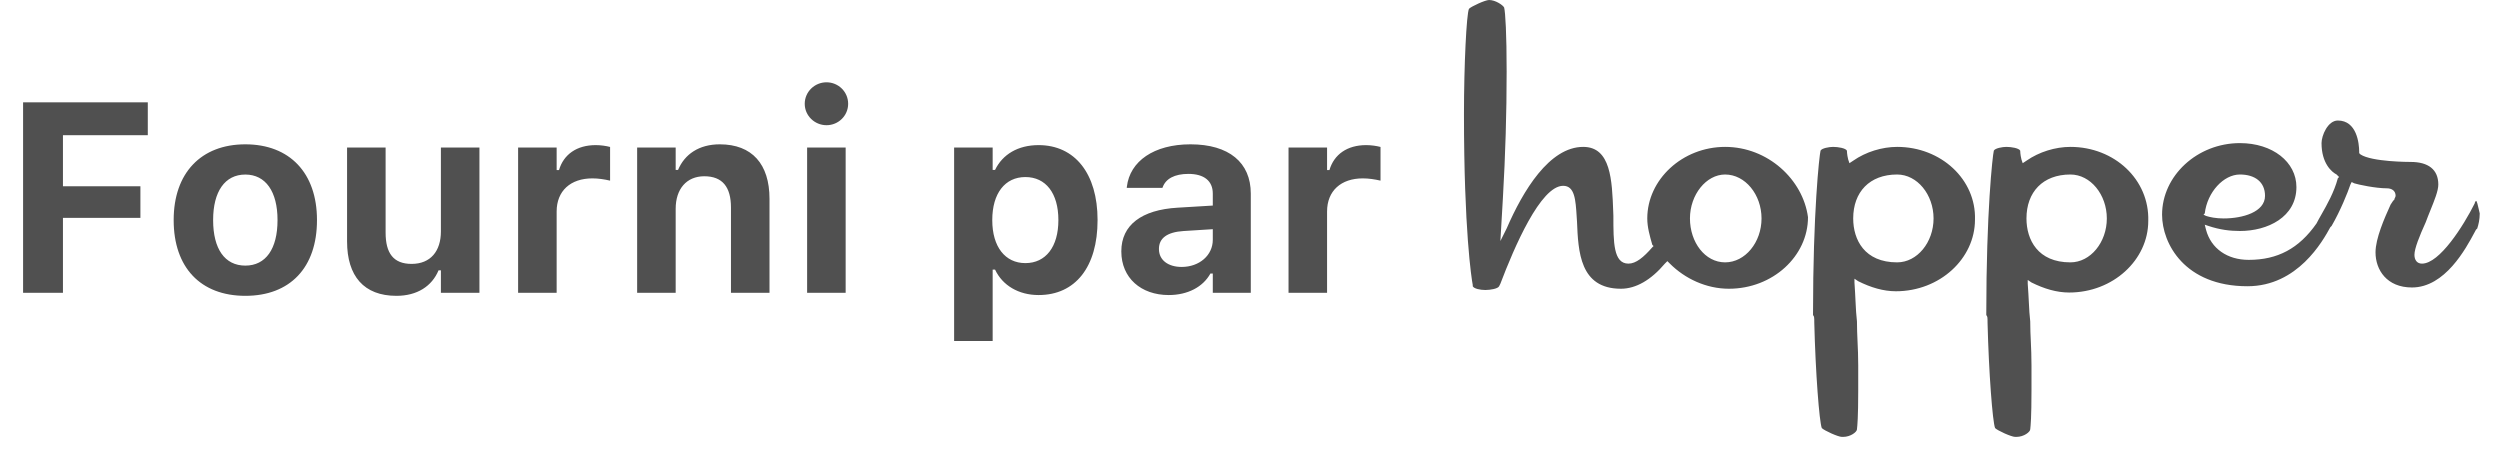 <svg width="111" height="20" viewBox="0 0 111 20" fill="none" xmlns="http://www.w3.org/2000/svg">
<path fill-rule="evenodd" clip-rule="evenodd" d="M73.139 9.699C73.139 7.971 74.7 6.522 76.596 6.522C78.491 6.522 80.052 7.971 80.275 9.643C80.275 11.371 78.714 12.82 76.763 12.82C75.759 12.82 74.812 12.374 74.143 11.705L74.031 11.594L73.92 11.705C73.306 12.43 72.638 12.82 71.969 12.82C70.142 12.82 70.074 11.173 70.019 9.84L70.017 9.81C70.013 9.748 70.009 9.686 70.005 9.625L70.005 9.624C69.958 8.87 69.92 8.25 69.404 8.25C68.401 8.25 67.23 10.981 66.617 12.597L66.561 12.709C66.505 12.82 66.171 12.876 65.948 12.876C65.725 12.876 65.446 12.82 65.39 12.709V12.653C65.335 12.374 65 10.2 65 5.072C65 2.898 65.112 0.613 65.223 0.39C65.335 0.279 65.948 0 66.115 0C66.394 0 66.728 0.223 66.784 0.334C66.84 0.557 66.895 1.505 66.895 3.177C66.895 5.017 66.84 6.856 66.728 8.807L66.617 10.702L66.895 10.145C67.62 8.472 68.791 6.522 70.296 6.522C71.522 6.522 71.576 7.999 71.627 9.395L71.634 9.587C71.634 10.758 71.634 11.705 72.303 11.705C72.638 11.705 72.972 11.427 73.362 10.981L73.418 10.925L73.362 10.869C73.251 10.479 73.139 10.089 73.139 9.699ZM75.034 9.699C75.034 10.758 75.703 11.649 76.595 11.649C77.487 11.649 78.212 10.758 78.212 9.699C78.212 8.64 77.487 7.748 76.595 7.748C75.759 7.748 75.034 8.64 75.034 9.699ZM84.233 6.522C83.564 6.522 82.839 6.745 82.282 7.135L82.115 7.246L82.059 7.079C82.003 6.856 82.003 6.689 82.003 6.689C81.947 6.577 81.613 6.522 81.39 6.522C81.223 6.522 80.888 6.577 80.832 6.689C80.777 6.912 80.498 9.42 80.498 13.935V13.991C80.554 14.046 80.554 14.102 80.554 14.325C80.609 16.555 80.777 18.729 80.888 19.007C81 19.119 81.613 19.398 81.78 19.398H81.836C82.17 19.398 82.449 19.175 82.449 19.063C82.449 19.054 82.451 19.04 82.453 19.018C82.466 18.901 82.505 18.547 82.505 17.335V16.22C82.505 15.815 82.49 15.485 82.475 15.168V15.168V15.168V15.168V15.168V15.168V15.168V15.168V15.168V15.168V15.168C82.462 14.874 82.449 14.591 82.449 14.27C82.417 14.01 82.403 13.732 82.386 13.392C82.374 13.146 82.361 12.868 82.338 12.542V12.374L82.505 12.486C83.062 12.764 83.62 12.932 84.177 12.932C86.128 12.932 87.689 11.482 87.689 9.755C87.745 7.971 86.184 6.522 84.233 6.522ZM82.282 9.699C82.282 10.646 82.784 11.649 84.233 11.649C85.125 11.649 85.85 10.758 85.85 9.699C85.85 8.64 85.125 7.748 84.233 7.748C83.007 7.748 82.282 8.528 82.282 9.699ZM91.927 6.522C91.257 6.522 90.533 6.745 89.975 7.135L89.808 7.246L89.752 7.079C89.697 6.856 89.697 6.689 89.697 6.689C89.641 6.577 89.306 6.522 89.083 6.522C88.916 6.522 88.582 6.577 88.526 6.689C88.47 6.912 88.191 9.42 88.191 13.935V13.991C88.247 14.046 88.247 14.102 88.247 14.325C88.303 16.555 88.47 18.729 88.582 19.007C88.693 19.119 89.306 19.398 89.474 19.398H89.529C89.864 19.398 90.142 19.175 90.142 19.063C90.142 19.054 90.144 19.041 90.147 19.018L90.147 19.018L90.147 19.018C90.159 18.901 90.198 18.547 90.198 17.335V16.22C90.198 15.815 90.183 15.485 90.169 15.168V15.168V15.168V15.168V15.168V15.168V15.168C90.155 14.874 90.142 14.591 90.142 14.27C90.111 14.016 90.097 13.745 90.081 13.425V13.425V13.425V13.425C90.069 13.182 90.055 12.91 90.031 12.597V12.43L90.198 12.542C90.756 12.82 91.313 12.988 91.871 12.988C93.822 12.988 95.383 11.538 95.383 9.81C95.438 7.971 93.878 6.522 91.927 6.522ZM89.975 9.699C89.975 10.646 90.477 11.649 91.926 11.649C92.819 11.649 93.543 10.758 93.543 9.699C93.543 8.64 92.819 7.748 91.926 7.748C90.7 7.748 89.975 8.528 89.975 9.699ZM109.933 8.918C109.933 8.918 109.877 8.974 109.877 9.03C109.375 10.033 108.316 11.705 107.535 11.705C107.312 11.705 107.201 11.538 107.201 11.315C107.201 11.037 107.424 10.479 107.703 9.866C107.767 9.69 107.84 9.509 107.912 9.332C108.09 8.892 108.261 8.472 108.261 8.194C108.261 7.525 107.814 7.19 107.034 7.19C106.978 7.19 105.306 7.19 104.804 6.856L104.748 6.8V6.745C104.748 6.354 104.637 5.351 103.8 5.351C103.354 5.351 103.076 6.02 103.076 6.354C103.076 7.246 103.522 7.636 103.745 7.748L103.8 7.804L103.856 7.859L103.8 7.915C103.635 8.534 103.317 9.092 103.073 9.521C102.987 9.672 102.911 9.806 102.853 9.922C102.072 11.037 101.125 11.538 99.842 11.538C98.895 11.538 98.17 11.037 97.947 10.2L97.891 9.977L98.058 10.033C98.56 10.2 99.006 10.256 99.452 10.256C100.679 10.256 101.961 9.643 101.961 8.305C101.961 7.19 100.902 6.354 99.452 6.354C97.557 6.354 95.996 7.804 95.996 9.532C95.996 10.813 96.999 12.709 99.787 12.709C102.017 12.709 103.131 10.702 103.466 10.089L103.522 10.033C103.912 9.364 104.247 8.528 104.358 8.194L104.414 8.082L104.525 8.138C104.693 8.194 105.473 8.361 105.975 8.361C106.198 8.361 106.365 8.472 106.365 8.695C106.365 8.723 106.351 8.751 106.337 8.779C106.323 8.807 106.309 8.835 106.309 8.863L106.253 8.918L106.142 9.086C105.863 9.699 105.473 10.591 105.473 11.204C105.473 11.984 105.975 12.764 107.09 12.764C108.559 12.764 109.485 11.036 109.868 10.321L109.868 10.321C109.892 10.277 109.913 10.236 109.933 10.2L109.989 10.145C110.044 9.977 110.1 9.754 110.1 9.476C110.086 9.42 110.072 9.357 110.058 9.295C110.016 9.106 109.975 8.918 109.933 8.918ZM99.452 7.748C98.728 7.748 98.003 8.528 97.891 9.476L97.836 9.531L97.947 9.587C98.114 9.643 98.393 9.699 98.728 9.699C99.564 9.699 100.567 9.42 100.567 8.695C100.567 8.082 100.121 7.748 99.452 7.748Z" fill="#505050"/>
<path d="M1.025 13H2.795V9.672H6.234V8.271H2.795V6.004H6.562V4.545H1.025V13ZM10.893 13.135C12.879 13.135 14.074 11.881 14.074 9.777V9.766C14.074 7.68 12.861 6.408 10.893 6.408C8.924 6.408 7.711 7.686 7.711 9.766V9.777C7.711 11.875 8.906 13.135 10.893 13.135ZM10.893 11.793C9.979 11.793 9.463 11.049 9.463 9.777V9.766C9.463 8.506 9.984 7.75 10.893 7.75C11.795 7.75 12.322 8.506 12.322 9.766V9.777C12.322 11.049 11.801 11.793 10.893 11.793ZM17.602 13.135C18.521 13.135 19.178 12.707 19.471 12.004H19.576V13H21.287V6.549H19.576V10.275C19.576 11.148 19.119 11.717 18.275 11.717C17.467 11.717 17.121 11.242 17.121 10.328V6.549H15.41V10.721C15.41 12.256 16.154 13.135 17.602 13.135ZM23.004 13H24.715V9.391C24.715 8.477 25.33 7.92 26.303 7.92C26.566 7.92 26.83 7.961 27.088 8.02V6.525C26.918 6.479 26.678 6.443 26.449 6.443C25.611 6.443 25.025 6.854 24.82 7.551H24.715V6.549H23.004V13ZM28.289 13H30V9.268C30 8.395 30.48 7.826 31.271 7.826C32.08 7.826 32.455 8.307 32.455 9.215V13H34.166V8.828C34.166 7.287 33.393 6.408 31.957 6.408C31.037 6.408 30.398 6.848 30.105 7.545H30V6.549H28.289V13ZM36.697 5.559C37.225 5.559 37.658 5.137 37.658 4.609C37.658 4.076 37.225 3.654 36.697 3.654C36.17 3.654 35.73 4.076 35.73 4.609C35.73 5.137 36.17 5.559 36.697 5.559ZM35.836 13H37.547V6.549H35.836V13ZM42.363 15.139H44.074V11.969H44.18C44.508 12.672 45.228 13.1 46.113 13.1C47.748 13.1 48.732 11.852 48.732 9.777V9.766C48.732 7.709 47.725 6.443 46.113 6.443C45.199 6.443 44.514 6.854 44.18 7.545H44.074V6.549H42.363V15.139ZM45.527 11.682C44.631 11.682 44.057 10.961 44.057 9.777V9.766C44.057 8.582 44.625 7.861 45.527 7.861C46.435 7.861 46.992 8.582 46.992 9.766V9.777C46.992 10.961 46.43 11.682 45.527 11.682ZM51.891 13.1C52.734 13.1 53.414 12.742 53.742 12.145H53.848V13H55.535V8.594C55.535 7.217 54.568 6.408 52.857 6.408C51.234 6.408 50.168 7.158 50.033 8.289L50.027 8.342H51.609L51.621 8.318C51.756 7.938 52.148 7.721 52.764 7.721C53.467 7.721 53.848 8.037 53.848 8.594V9.127L52.289 9.221C50.684 9.314 49.787 9.994 49.787 11.154V11.166C49.787 12.338 50.66 13.1 51.891 13.1ZM51.457 11.06V11.049C51.457 10.58 51.815 10.305 52.547 10.258L53.848 10.176V10.65C53.848 11.33 53.256 11.852 52.465 11.852C51.873 11.852 51.457 11.553 51.457 11.06ZM57.211 13H58.922V9.391C58.922 8.477 59.537 7.92 60.51 7.92C60.773 7.92 61.037 7.961 61.295 8.02V6.525C61.125 6.479 60.885 6.443 60.656 6.443C59.818 6.443 59.232 6.854 59.027 7.551H58.922V6.549H57.211V13Z" fill="#505050"/>
</svg>
